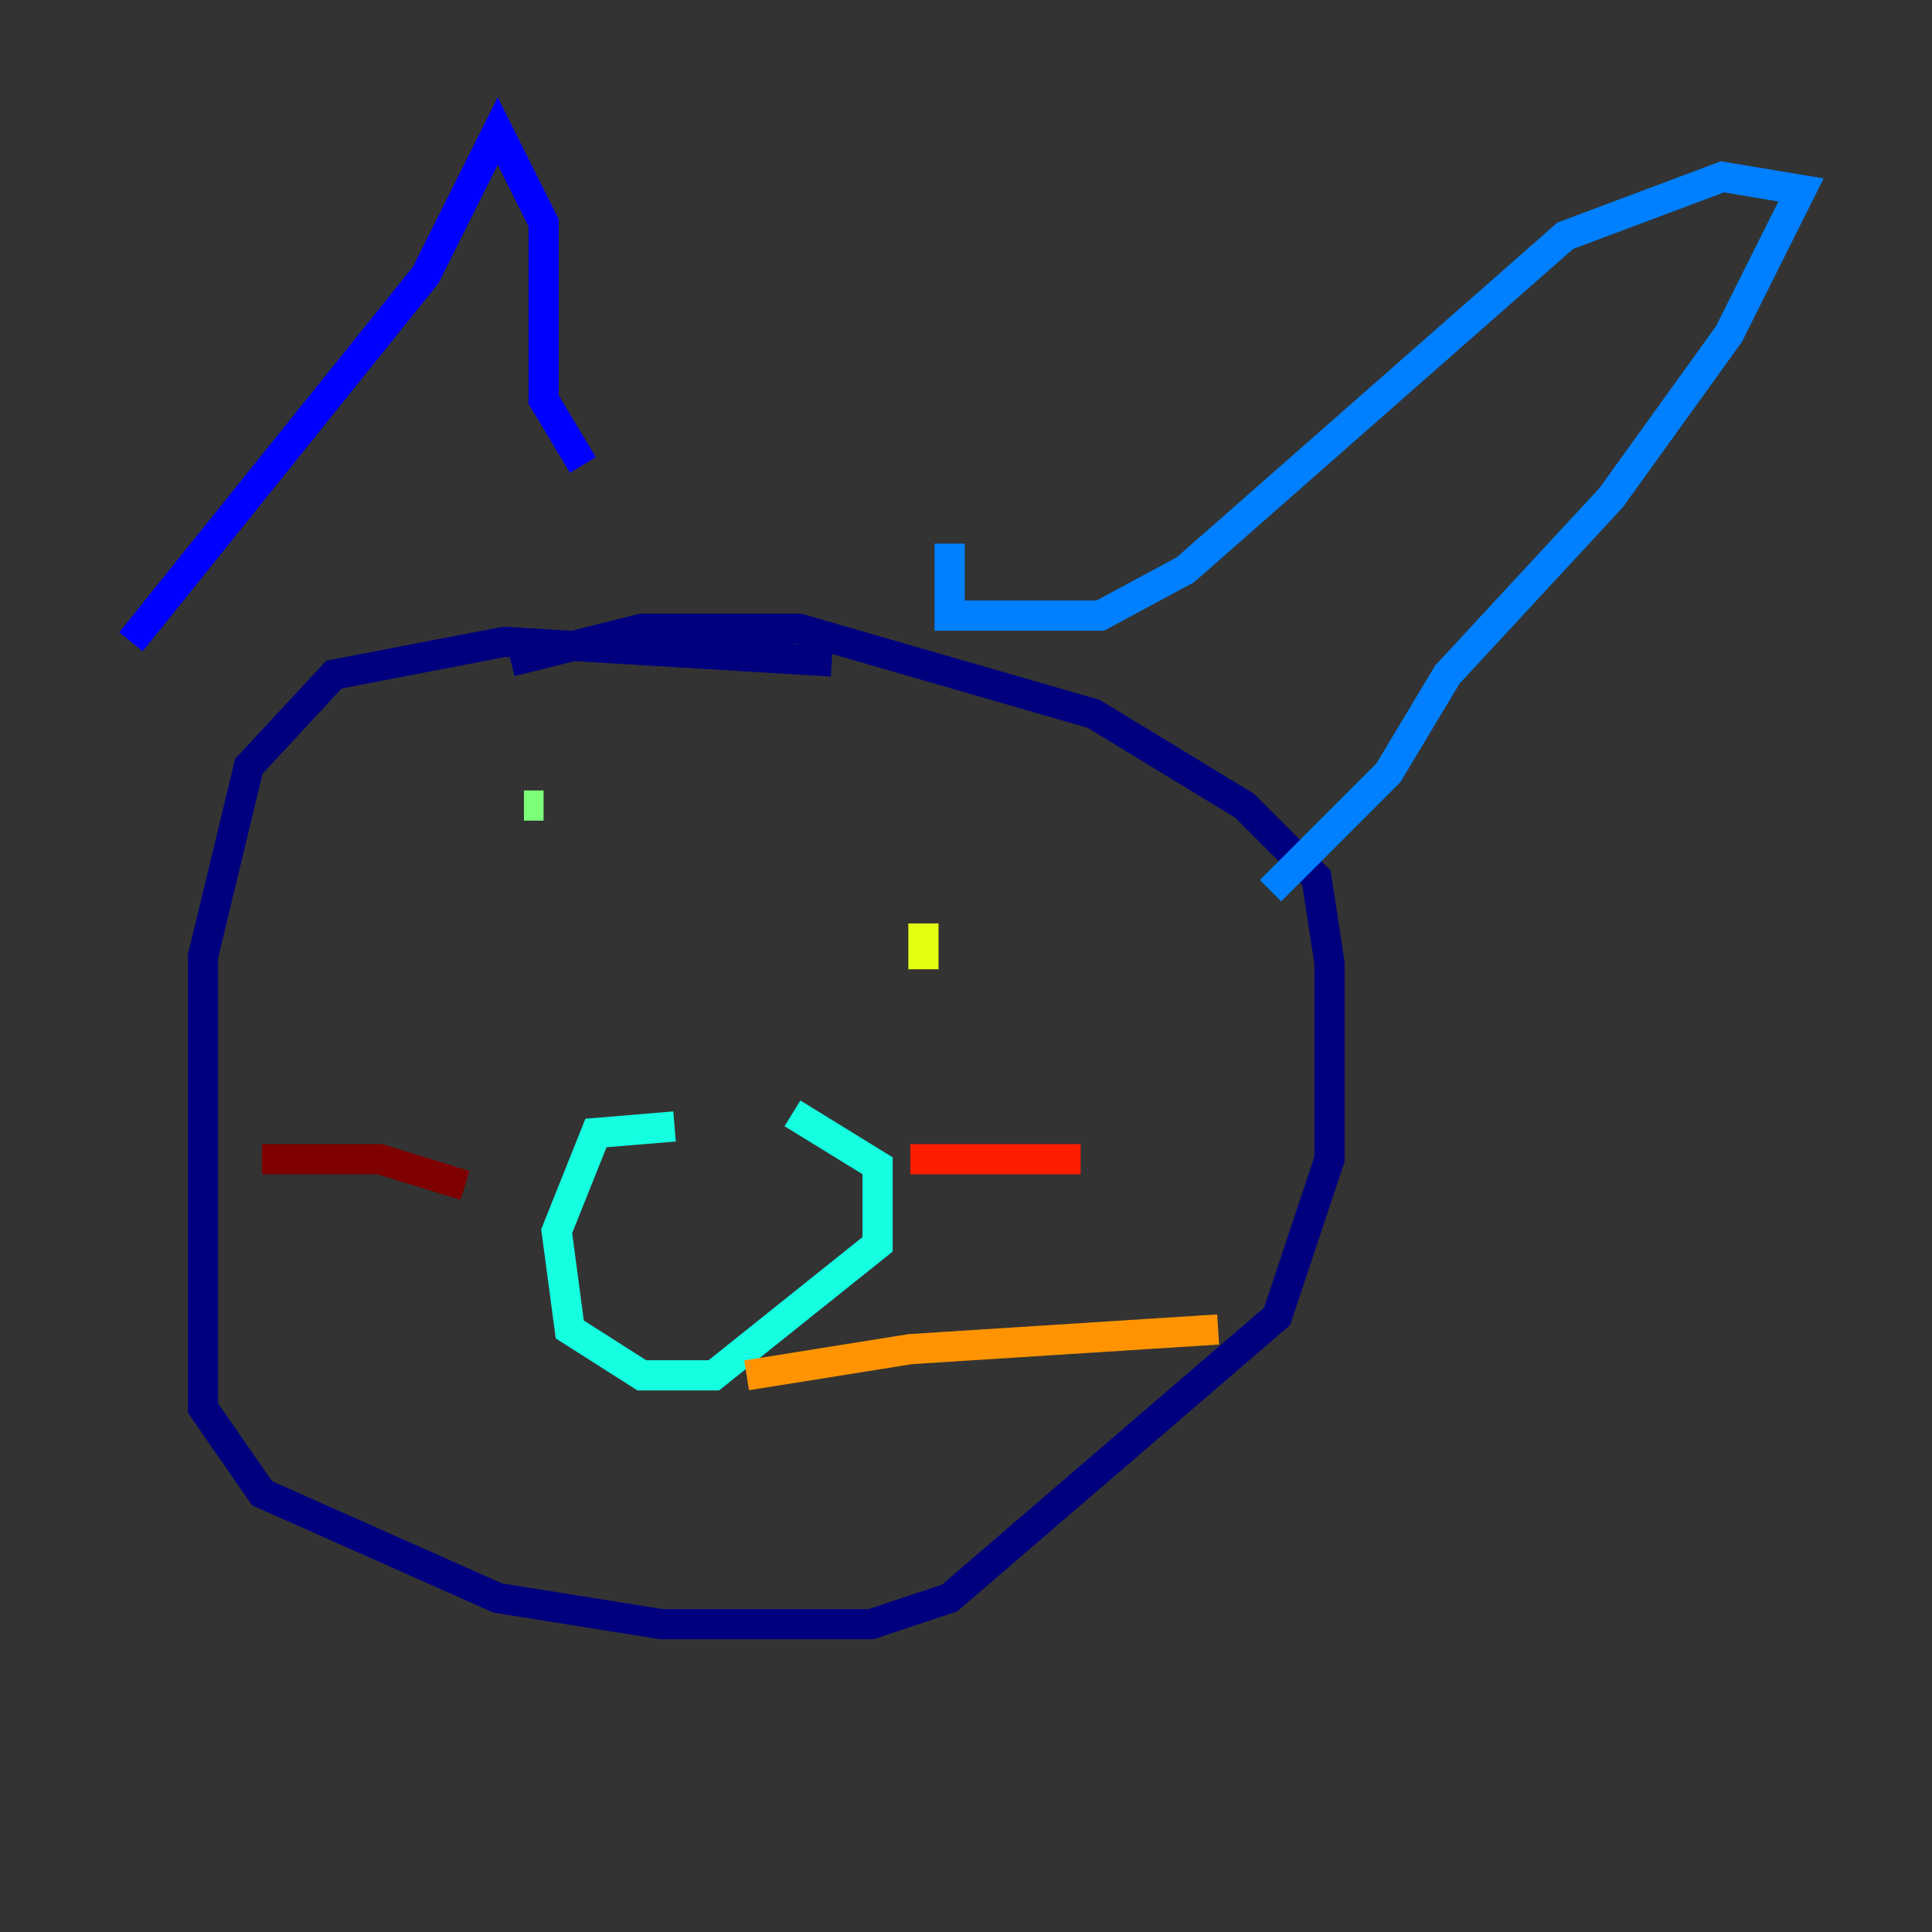 <?xml version="1.0" encoding="utf-8" ?>
<svg baseProfile="tiny" height="128" version="1.2" viewBox="0,0,128,128" width="128" xmlns="http://www.w3.org/2000/svg" xmlns:ev="http://www.w3.org/2001/xml-events" xmlns:xlink="http://www.w3.org/1999/xlink"><rect x="0" y="0" width="128" height="128" fill="#333333" stroke="none"/><defs /><polyline fill="none" points="55.105,43.824 33.41,42.522 22.129,44.691 16.488,50.766 13.451,63.349 13.451,93.288 17.356,98.929 32.976,105.871 43.824,107.607 57.709,107.607 62.915,105.871 84.61,87.214 88.081,76.8 88.081,63.783 87.214,58.142 82.441,53.37 72.461,47.295 52.936,41.654 42.522,41.654 33.844,43.824" stroke="#00007f" stroke-width="2" /><polyline fill="none" points="8.678,42.522 28.203,18.224 32.976,8.678 36.014,14.752 36.014,26.468 38.617,30.807" stroke="#0000ff" stroke-width="2" /><polyline fill="none" points="62.915,36.014 62.915,40.786 72.895,40.786 78.536,37.749 103.702,15.62 114.115,11.715 119.322,12.583 114.549,22.129 106.739,32.976 95.891,44.691 91.986,51.2 84.176,59.01" stroke="#0080ff" stroke-width="2" /><polyline fill="none" points="44.691,74.63 39.485,75.064 36.881,81.573 37.749,88.081 42.522,91.119 47.295,91.119 58.142,82.441 58.142,77.234 52.502,73.763" stroke="#15ffe1" stroke-width="2" /><polyline fill="none" points="36.014,53.37 34.712,53.37" stroke="#7cff79" stroke-width="2" /><polyline fill="none" points="61.18,61.18 61.18,64.217" stroke="#e4ff12" stroke-width="2" /><polyline fill="none" points="49.464,91.119 60.312,89.383 80.705,88.081" stroke="#ff9400" stroke-width="2" /><polyline fill="none" points="60.312,76.8 71.593,76.8" stroke="#ff1d00" stroke-width="2" /><polyline fill="none" points="30.807,78.536 25.166,76.8 17.356,76.8" stroke="#7f0000" stroke-width="2" /></svg>